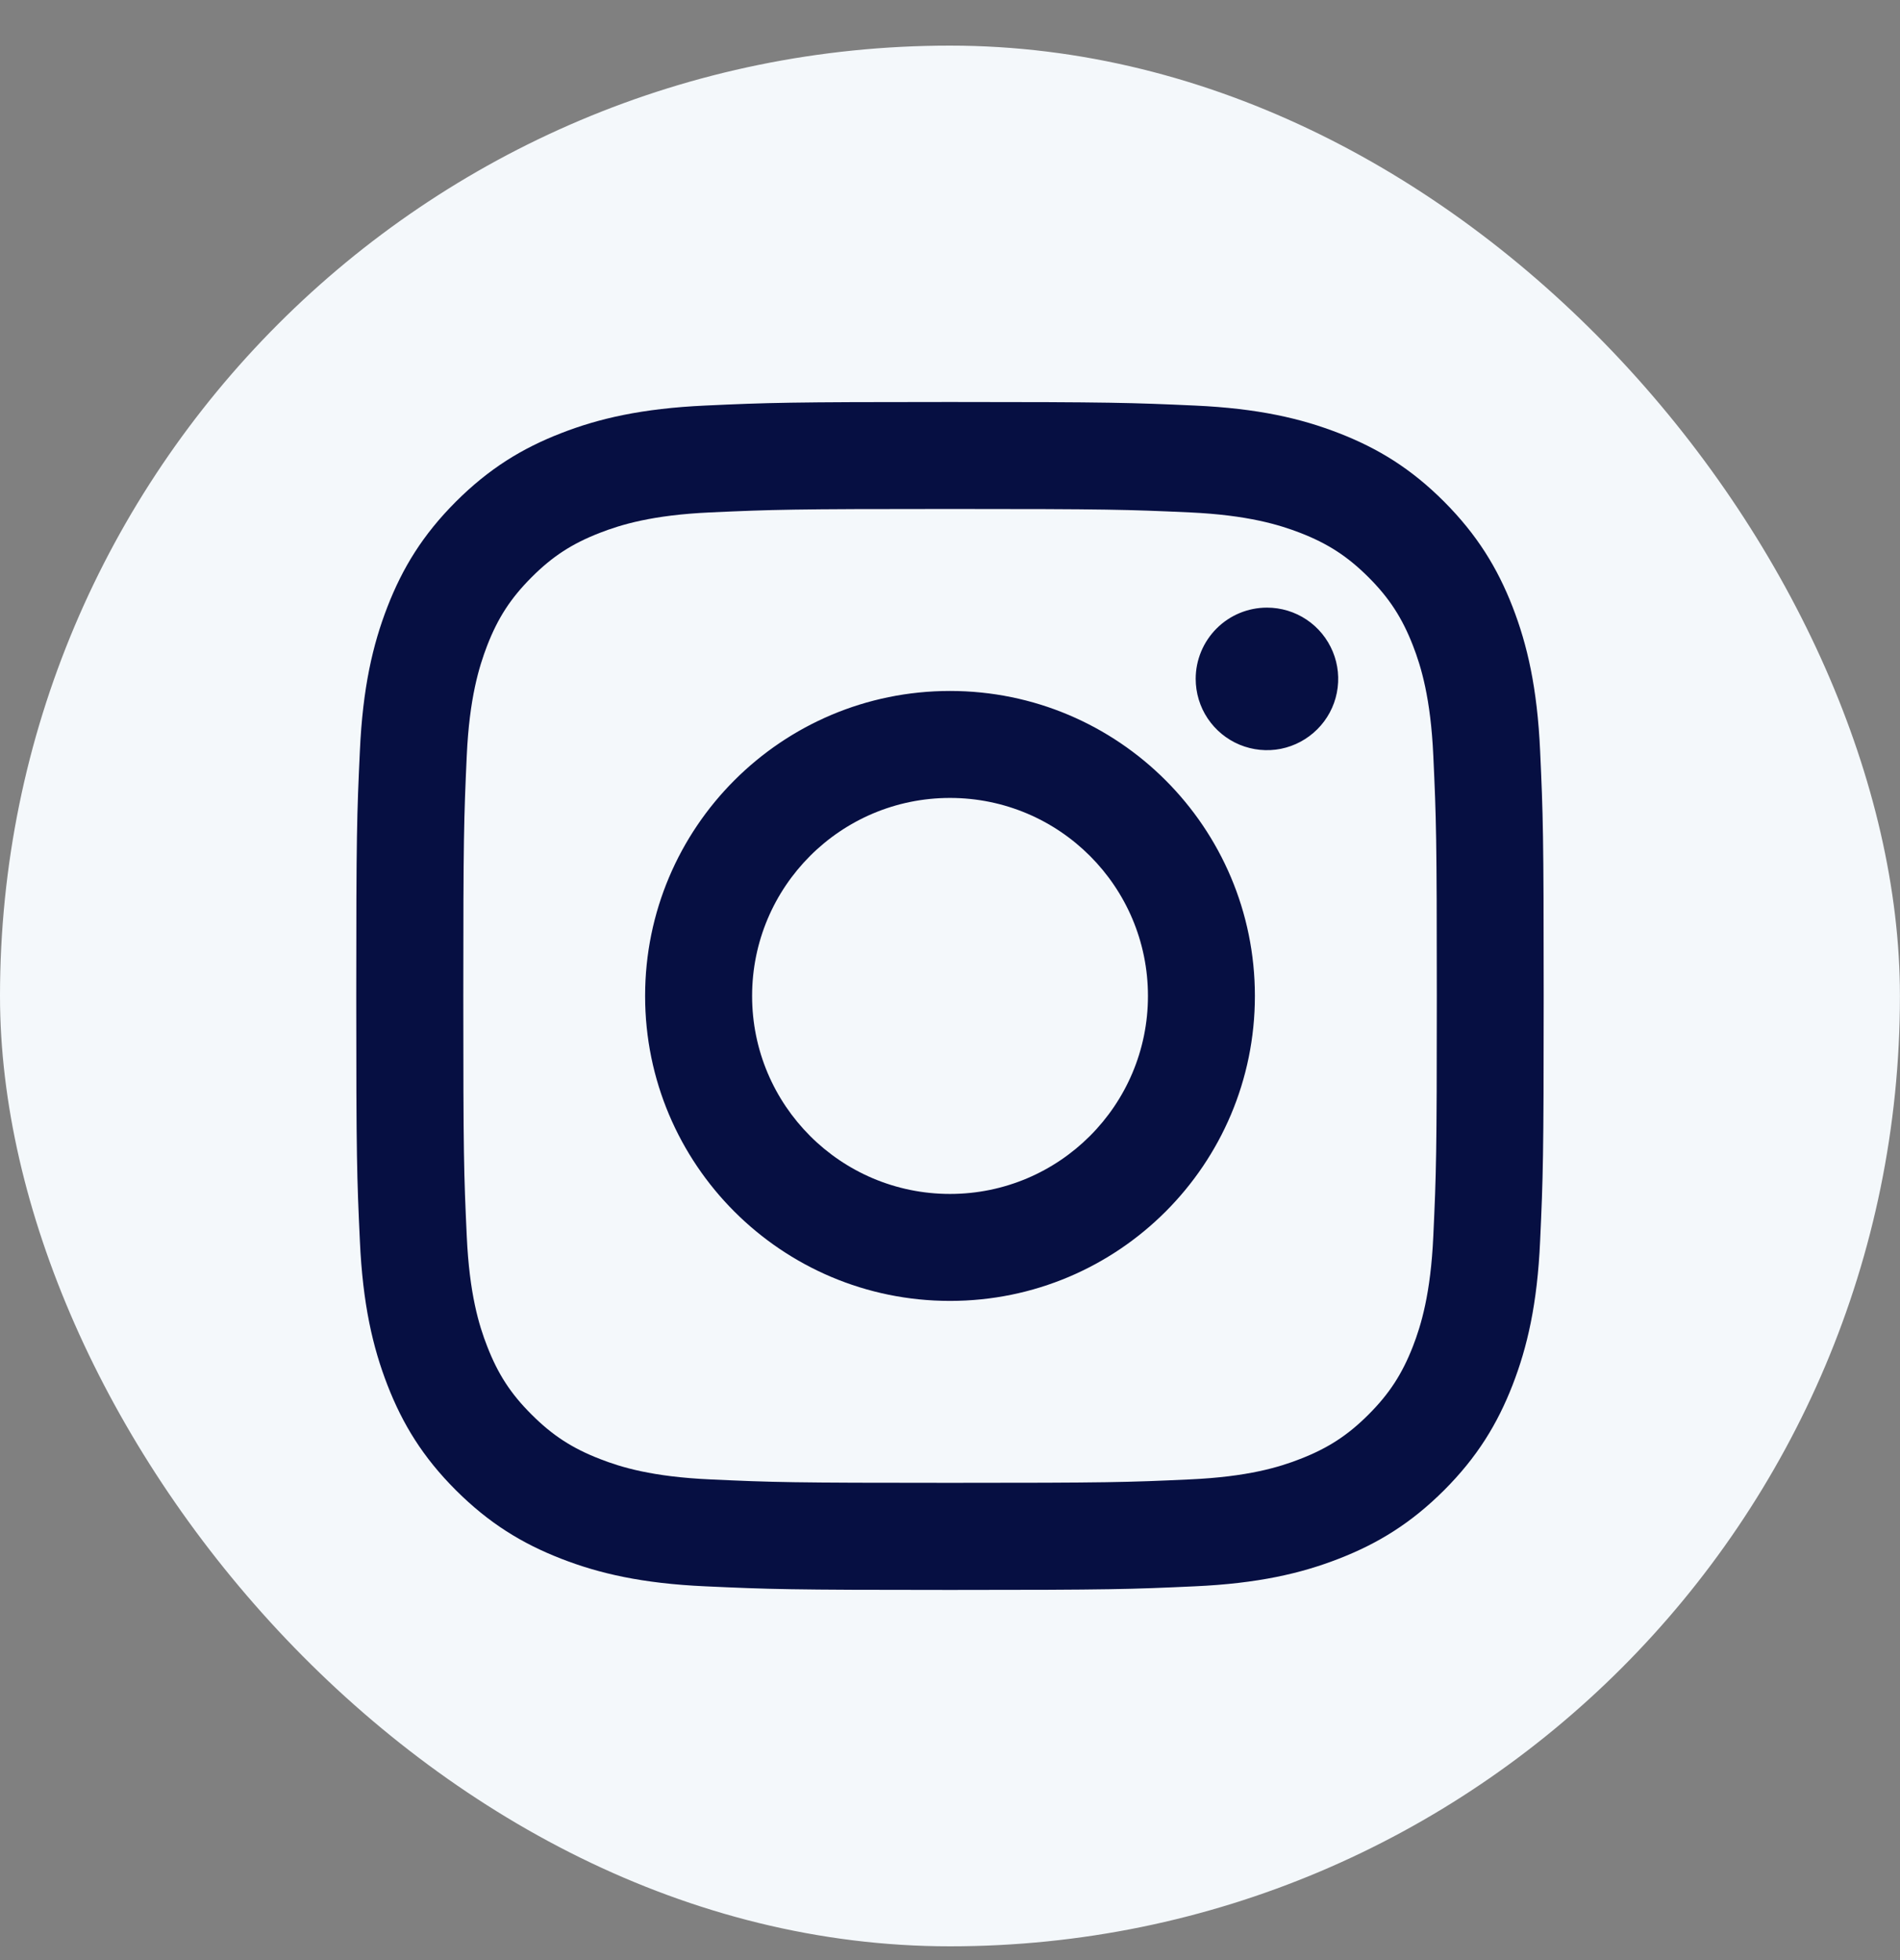 <svg width="32" height="33" viewBox="0 0 32 33" fill="none" xmlns="http://www.w3.org/2000/svg">
<rect x="0" y="0" width="32" height="33" fill="#808080" stroke="none"/>
<rect y="0.768" width="31.999" height="32" rx="16" fill="#F4F8FB"/>
<path d="M12.667 16.768C12.667 14.927 14.159 13.434 16 13.434C17.841 13.434 19.334 14.927 19.334 16.768C19.334 18.608 17.841 20.101 16 20.101C14.159 20.101 12.667 18.608 12.667 16.768ZM10.865 16.768C10.865 19.604 13.164 21.902 16 21.902C18.836 21.902 21.135 19.604 21.135 16.768C21.135 13.932 18.836 11.633 16 11.633C13.164 11.633 10.865 13.932 10.865 16.768ZM20.138 11.429C20.138 11.666 20.208 11.899 20.34 12.096C20.472 12.293 20.659 12.447 20.878 12.538C21.098 12.629 21.339 12.653 21.572 12.607C21.805 12.56 22.018 12.446 22.186 12.278C22.354 12.111 22.469 11.897 22.515 11.664C22.561 11.431 22.538 11.19 22.447 10.971C22.356 10.752 22.203 10.564 22.005 10.432C21.808 10.3 21.576 10.23 21.339 10.23H21.338C21.02 10.23 20.715 10.356 20.49 10.581C20.265 10.806 20.138 11.111 20.138 11.429ZM11.96 24.907C10.985 24.863 10.455 24.701 10.103 24.563C9.636 24.382 9.303 24.165 8.953 23.815C8.602 23.466 8.386 23.133 8.205 22.666C8.067 22.314 7.905 21.784 7.861 20.809C7.812 19.755 7.803 19.438 7.803 16.768C7.803 14.097 7.813 13.781 7.861 12.726C7.905 11.752 8.069 11.223 8.205 10.869C8.386 10.402 8.603 10.069 8.953 9.719C9.302 9.369 9.635 9.152 10.103 8.971C10.455 8.834 10.985 8.671 11.96 8.627C13.014 8.579 13.331 8.569 16 8.569C18.669 8.569 18.986 8.579 20.041 8.627C21.016 8.672 21.545 8.835 21.898 8.971C22.365 9.152 22.698 9.369 23.049 9.719C23.399 10.069 23.615 10.402 23.797 10.869C23.934 11.221 24.096 11.752 24.14 12.726C24.189 13.781 24.199 14.097 24.199 16.768C24.199 19.438 24.189 19.754 24.14 20.809C24.096 21.784 23.933 22.314 23.797 22.666C23.615 23.133 23.398 23.466 23.049 23.815C22.699 24.165 22.365 24.382 21.898 24.563C21.546 24.701 21.016 24.863 20.041 24.907C18.987 24.956 18.671 24.965 16 24.965C13.329 24.965 13.014 24.956 11.96 24.907ZM11.877 6.828C10.813 6.877 10.085 7.045 9.45 7.293C8.792 7.548 8.235 7.89 7.678 8.446C7.122 9.002 6.78 9.56 6.525 10.217C6.278 10.853 6.109 11.58 6.061 12.645C6.011 13.711 6 14.052 6 16.768C6 19.483 6.011 19.824 6.061 20.89C6.109 21.955 6.278 22.682 6.525 23.318C6.78 23.975 7.122 24.534 7.678 25.089C8.235 25.645 8.792 25.986 9.45 26.242C10.086 26.49 10.813 26.659 11.877 26.707C12.944 26.756 13.284 26.768 16 26.768C18.716 26.768 19.057 26.756 20.123 26.707C21.187 26.659 21.914 26.49 22.55 26.242C23.208 25.986 23.765 25.645 24.322 25.089C24.878 24.533 25.219 23.975 25.475 23.318C25.722 22.682 25.892 21.955 25.939 20.89C25.988 19.823 25.999 19.483 25.999 16.768C25.999 14.052 25.988 13.711 25.939 12.645C25.891 11.58 25.722 10.853 25.475 10.217C25.219 9.56 24.877 9.003 24.322 8.446C23.766 7.889 23.208 7.548 22.551 7.293C21.914 7.045 21.187 6.876 20.124 6.828C19.057 6.78 18.716 6.768 16.001 6.768C13.285 6.768 12.944 6.779 11.877 6.828Z" fill="#060F42"/>
</svg>
